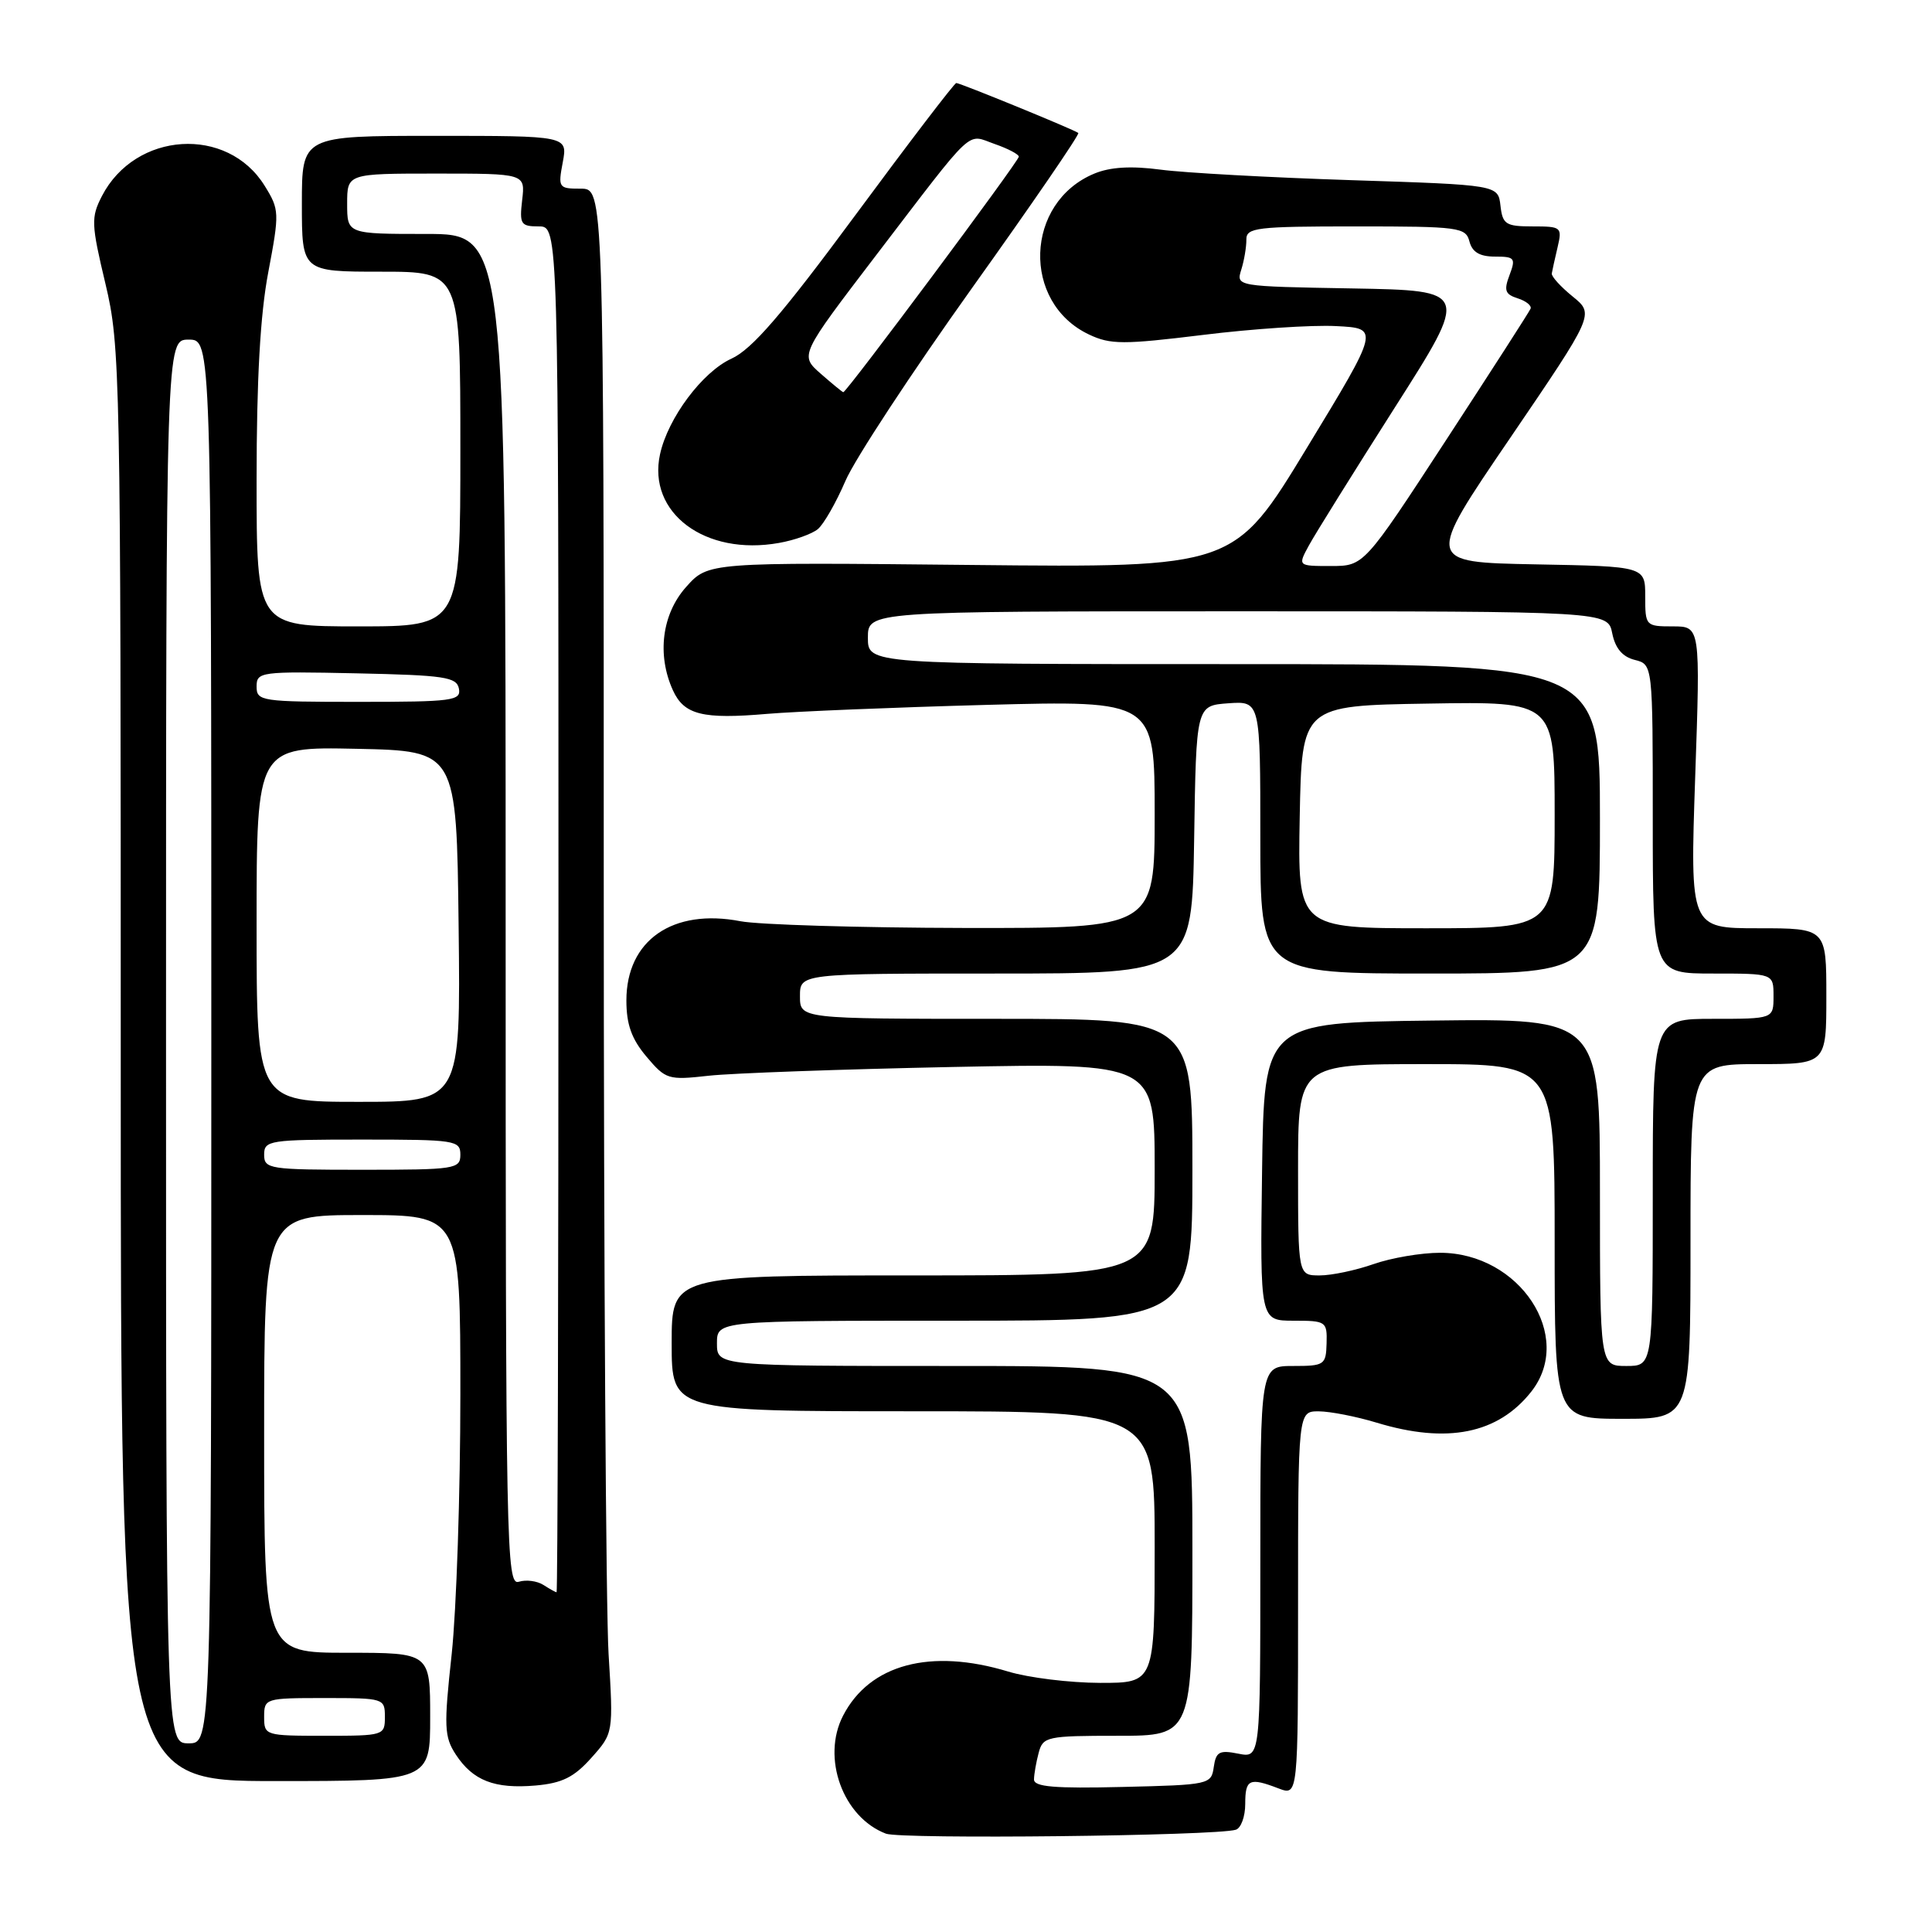 <?xml version="1.0" encoding="UTF-8" standalone="no"?>
<!DOCTYPE svg PUBLIC "-//W3C//DTD SVG 1.1//EN" "http://www.w3.org/Graphics/SVG/1.1/DTD/svg11.dtd" >
<svg xmlns="http://www.w3.org/2000/svg" xmlns:xlink="http://www.w3.org/1999/xlink" version="1.1" viewBox="0 0 256 256">
 <g >
 <path fill="currentColor"
d=" M 163.75 242.45 C 164.44 242.24 165.00 240.70 165.00 239.03 C 165.00 235.74 165.54 235.49 169.43 236.98 C 172.00 237.95 172.00 237.95 172.00 212.48 C 172.00 187.00 172.00 187.00 174.75 187.01 C 176.26 187.02 179.71 187.69 182.41 188.51 C 191.76 191.35 198.50 189.99 202.91 184.39 C 208.66 177.08 201.37 166.00 190.81 166.00 C 188.30 166.00 184.34 166.68 182.00 167.50 C 179.66 168.32 176.46 169.00 174.87 169.00 C 172.00 169.00 172.00 169.00 172.00 155.00 C 172.00 141.00 172.00 141.00 189.00 141.00 C 206.00 141.00 206.00 141.00 206.00 164.50 C 206.00 188.00 206.00 188.00 215.00 188.00 C 224.00 188.00 224.00 188.00 224.00 164.50 C 224.00 141.00 224.00 141.00 233.00 141.00 C 242.00 141.00 242.00 141.00 242.00 132.00 C 242.00 123.00 242.00 123.00 232.97 123.00 C 223.94 123.00 223.94 123.00 224.62 103.00 C 225.31 83.00 225.31 83.00 221.66 83.00 C 218.06 83.00 218.00 82.93 218.00 79.03 C 218.00 75.05 218.00 75.05 203.44 74.78 C 188.88 74.50 188.88 74.50 200.08 58.07 C 211.27 41.63 211.27 41.63 208.39 39.29 C 206.80 38.00 205.55 36.63 205.62 36.23 C 205.69 35.83 206.03 34.26 206.39 32.75 C 207.01 30.10 206.89 30.00 203.09 30.00 C 199.52 30.00 199.10 29.73 198.82 27.25 C 198.50 24.50 198.50 24.50 179.00 23.87 C 168.28 23.52 156.93 22.90 153.79 22.48 C 149.87 21.96 147.11 22.13 145.01 23.00 C 135.78 26.82 135.34 40.10 144.31 44.33 C 147.14 45.67 148.85 45.67 159.39 44.38 C 165.93 43.57 173.87 43.04 177.04 43.21 C 182.80 43.50 182.80 43.50 173.16 59.36 C 163.53 75.22 163.53 75.22 128.68 74.86 C 93.84 74.50 93.84 74.50 90.92 77.77 C 87.71 81.36 87.02 86.76 89.17 91.48 C 90.65 94.72 93.11 95.33 101.67 94.59 C 105.43 94.27 118.51 93.73 130.75 93.40 C 153.00 92.81 153.00 92.81 153.00 107.90 C 153.00 123.00 153.00 123.00 127.75 122.96 C 113.86 122.93 100.53 122.53 98.13 122.07 C 89.15 120.33 83.00 124.59 83.00 132.56 C 83.00 135.74 83.68 137.66 85.66 140.01 C 88.22 143.04 88.53 143.14 93.91 142.54 C 96.98 142.20 111.54 141.68 126.25 141.38 C 153.00 140.85 153.00 140.85 153.00 154.93 C 153.00 169.00 153.00 169.00 121.00 169.00 C 89.00 169.00 89.00 169.00 89.00 178.00 C 89.00 187.00 89.00 187.00 121.00 187.00 C 153.00 187.00 153.00 187.00 153.00 205.00 C 153.00 223.00 153.00 223.00 145.75 222.99 C 141.76 222.98 136.29 222.31 133.59 221.49 C 123.31 218.37 115.24 220.52 111.72 227.32 C 108.82 232.90 111.68 240.80 117.39 242.97 C 119.40 243.73 161.13 243.27 163.75 242.45 Z  M 78.36 232.92 C 81.28 229.65 81.28 229.65 80.64 219.17 C 80.29 213.41 80.00 167.36 80.00 116.84 C 80.00 25.00 80.00 25.00 76.95 25.00 C 74.02 25.00 73.93 24.88 74.57 21.50 C 75.22 18.00 75.22 18.00 57.61 18.00 C 40.00 18.00 40.00 18.00 40.00 27.00 C 40.00 36.00 40.00 36.00 50.50 36.00 C 61.00 36.00 61.00 36.00 61.00 59.50 C 61.00 83.00 61.00 83.00 47.50 83.00 C 34.00 83.00 34.00 83.00 34.00 63.61 C 34.00 50.29 34.48 41.67 35.55 36.06 C 37.04 28.17 37.03 27.78 35.07 24.62 C 30.14 16.64 17.94 17.41 13.51 25.97 C 12.05 28.81 12.08 29.66 13.97 37.59 C 15.94 45.89 16.00 49.11 16.00 141.08 C 16.00 236.00 16.00 236.00 36.50 236.00 C 57.00 236.00 57.00 236.00 57.00 227.50 C 57.00 219.00 57.00 219.00 46.00 219.00 C 35.00 219.00 35.00 219.00 35.00 190.00 C 35.00 161.00 35.00 161.00 48.00 161.00 C 61.00 161.00 61.00 161.00 61.00 184.75 C 61.00 197.81 60.48 213.31 59.85 219.19 C 58.80 228.81 58.86 230.13 60.40 232.49 C 62.67 235.95 65.54 237.06 70.97 236.59 C 74.48 236.28 76.06 235.50 78.36 232.92 Z  M 108.37 70.11 C 109.15 69.46 110.79 66.59 112.02 63.73 C 113.25 60.86 120.79 49.39 128.76 38.22 C 136.73 27.06 143.09 17.79 142.88 17.62 C 142.34 17.18 127.23 11.00 126.71 11.00 C 126.47 11.00 120.47 18.85 113.39 28.44 C 103.59 41.71 99.64 46.28 96.93 47.52 C 93.08 49.27 88.51 55.38 87.46 60.18 C 85.75 67.96 93.44 73.70 103.23 71.94 C 105.28 71.58 107.60 70.75 108.37 70.11 Z  M 137.01 235.78 C 137.02 235.08 137.30 233.49 137.63 232.25 C 138.20 230.11 138.71 230.00 148.12 230.00 C 158.00 230.00 158.00 230.00 158.00 205.50 C 158.00 181.00 158.00 181.00 126.50 181.00 C 95.00 181.00 95.00 181.00 95.00 178.00 C 95.00 175.00 95.00 175.00 126.50 175.00 C 158.00 175.00 158.00 175.00 158.00 155.00 C 158.00 135.00 158.00 135.00 132.00 135.00 C 106.00 135.00 106.00 135.00 106.00 132.00 C 106.00 129.00 106.00 129.00 131.98 129.00 C 157.95 129.00 157.95 129.00 158.23 111.25 C 158.50 93.50 158.50 93.50 162.75 93.19 C 167.00 92.89 167.00 92.89 167.00 110.94 C 167.00 129.00 167.00 129.00 189.50 129.00 C 212.00 129.00 212.00 129.00 212.00 108.50 C 212.00 88.00 212.00 88.00 163.50 88.00 C 115.00 88.00 115.00 88.00 115.00 84.50 C 115.00 81.00 115.00 81.00 164.03 81.00 C 213.05 81.00 213.05 81.00 213.63 83.92 C 214.03 85.90 214.98 87.03 216.61 87.44 C 219.00 88.04 219.00 88.04 219.00 108.52 C 219.00 129.00 219.00 129.00 227.00 129.00 C 235.00 129.00 235.00 129.00 235.00 132.00 C 235.00 135.00 235.00 135.00 227.00 135.00 C 219.00 135.00 219.00 135.00 219.00 158.00 C 219.00 181.00 219.00 181.00 215.50 181.00 C 212.00 181.00 212.00 181.00 212.00 157.98 C 212.00 134.96 212.00 134.96 189.75 135.23 C 167.50 135.50 167.50 135.50 167.23 155.25 C 166.96 175.00 166.96 175.00 171.41 175.00 C 175.71 175.00 175.86 175.10 175.78 178.00 C 175.70 180.86 175.49 181.00 171.35 181.00 C 167.00 181.00 167.00 181.00 167.00 206.97 C 167.00 232.95 167.00 232.95 164.08 232.37 C 161.58 231.87 161.12 232.11 160.83 234.14 C 160.51 236.45 160.24 236.51 148.75 236.78 C 139.71 237.00 137.00 236.77 137.01 235.78 Z  M 172.22 108.25 C 172.50 93.50 172.50 93.50 189.25 93.23 C 206.00 92.95 206.00 92.95 206.00 107.98 C 206.00 123.00 206.00 123.00 188.97 123.00 C 171.95 123.00 171.95 123.00 172.22 108.25 Z  M 173.45 72.25 C 174.27 70.74 179.39 62.53 184.82 54.00 C 194.70 38.50 194.70 38.50 179.24 38.22 C 163.78 37.95 163.78 37.95 164.48 35.72 C 164.86 34.50 165.16 32.71 165.15 31.75 C 165.13 30.16 166.47 30.00 179.66 30.00 C 193.35 30.00 194.22 30.12 194.71 32.00 C 195.08 33.41 196.07 34.00 198.09 34.00 C 200.71 34.00 200.87 34.20 200.02 36.45 C 199.25 38.48 199.43 39.00 201.10 39.53 C 202.21 39.88 202.97 40.50 202.81 40.90 C 202.64 41.31 197.60 49.14 191.61 58.32 C 180.73 75.00 180.73 75.00 176.34 75.00 C 171.95 75.00 171.95 75.00 173.45 72.25 Z  M 22.00 138.00 C 22.00 45.00 22.00 45.00 25.00 45.00 C 28.00 45.00 28.00 45.00 28.00 138.00 C 28.00 231.00 28.00 231.00 25.00 231.00 C 22.00 231.00 22.00 231.00 22.00 138.00 Z  M 35.00 227.50 C 35.00 225.04 35.13 225.00 43.00 225.00 C 50.87 225.00 51.00 225.04 51.00 227.50 C 51.00 229.96 50.87 230.00 43.00 230.00 C 35.13 230.00 35.00 229.96 35.00 227.50 Z  M 72.00 210.01 C 71.17 209.48 69.71 209.29 68.75 209.59 C 67.09 210.11 67.00 205.41 67.00 120.57 C 67.00 31.00 67.00 31.00 56.50 31.00 C 46.00 31.00 46.00 31.00 46.00 27.00 C 46.00 23.00 46.00 23.00 57.80 23.00 C 69.60 23.00 69.60 23.00 69.19 26.50 C 68.82 29.71 69.00 30.00 71.39 30.00 C 74.00 30.00 74.00 30.00 74.00 120.50 C 74.00 170.28 73.89 210.99 73.75 210.98 C 73.61 210.98 72.83 210.54 72.00 210.01 Z  M 35.00 153.00 C 35.00 151.10 35.67 151.00 48.00 151.00 C 60.33 151.00 61.00 151.10 61.00 153.00 C 61.00 154.90 60.33 155.00 48.00 155.00 C 35.67 155.00 35.00 154.90 35.00 153.00 Z  M 34.00 122.47 C 34.00 98.94 34.00 98.94 47.25 99.22 C 60.50 99.50 60.50 99.50 60.77 122.75 C 61.04 146.00 61.04 146.00 47.52 146.00 C 34.00 146.00 34.00 146.00 34.00 122.47 Z  M 34.00 90.97 C 34.00 89.02 34.51 88.95 47.24 89.22 C 58.92 89.47 60.51 89.71 60.81 91.25 C 61.12 92.85 59.96 93.00 47.57 93.00 C 34.60 93.00 34.00 92.91 34.00 90.97 Z  M 108.73 49.50 C 105.97 47.07 105.97 47.07 116.12 33.78 C 129.37 16.46 127.99 17.75 131.80 19.08 C 133.56 19.69 135.00 20.45 135.00 20.76 C 135.00 21.36 112.15 52.02 111.74 51.97 C 111.61 51.95 110.26 50.84 108.73 49.50 Z "/>
</g>
</svg>
